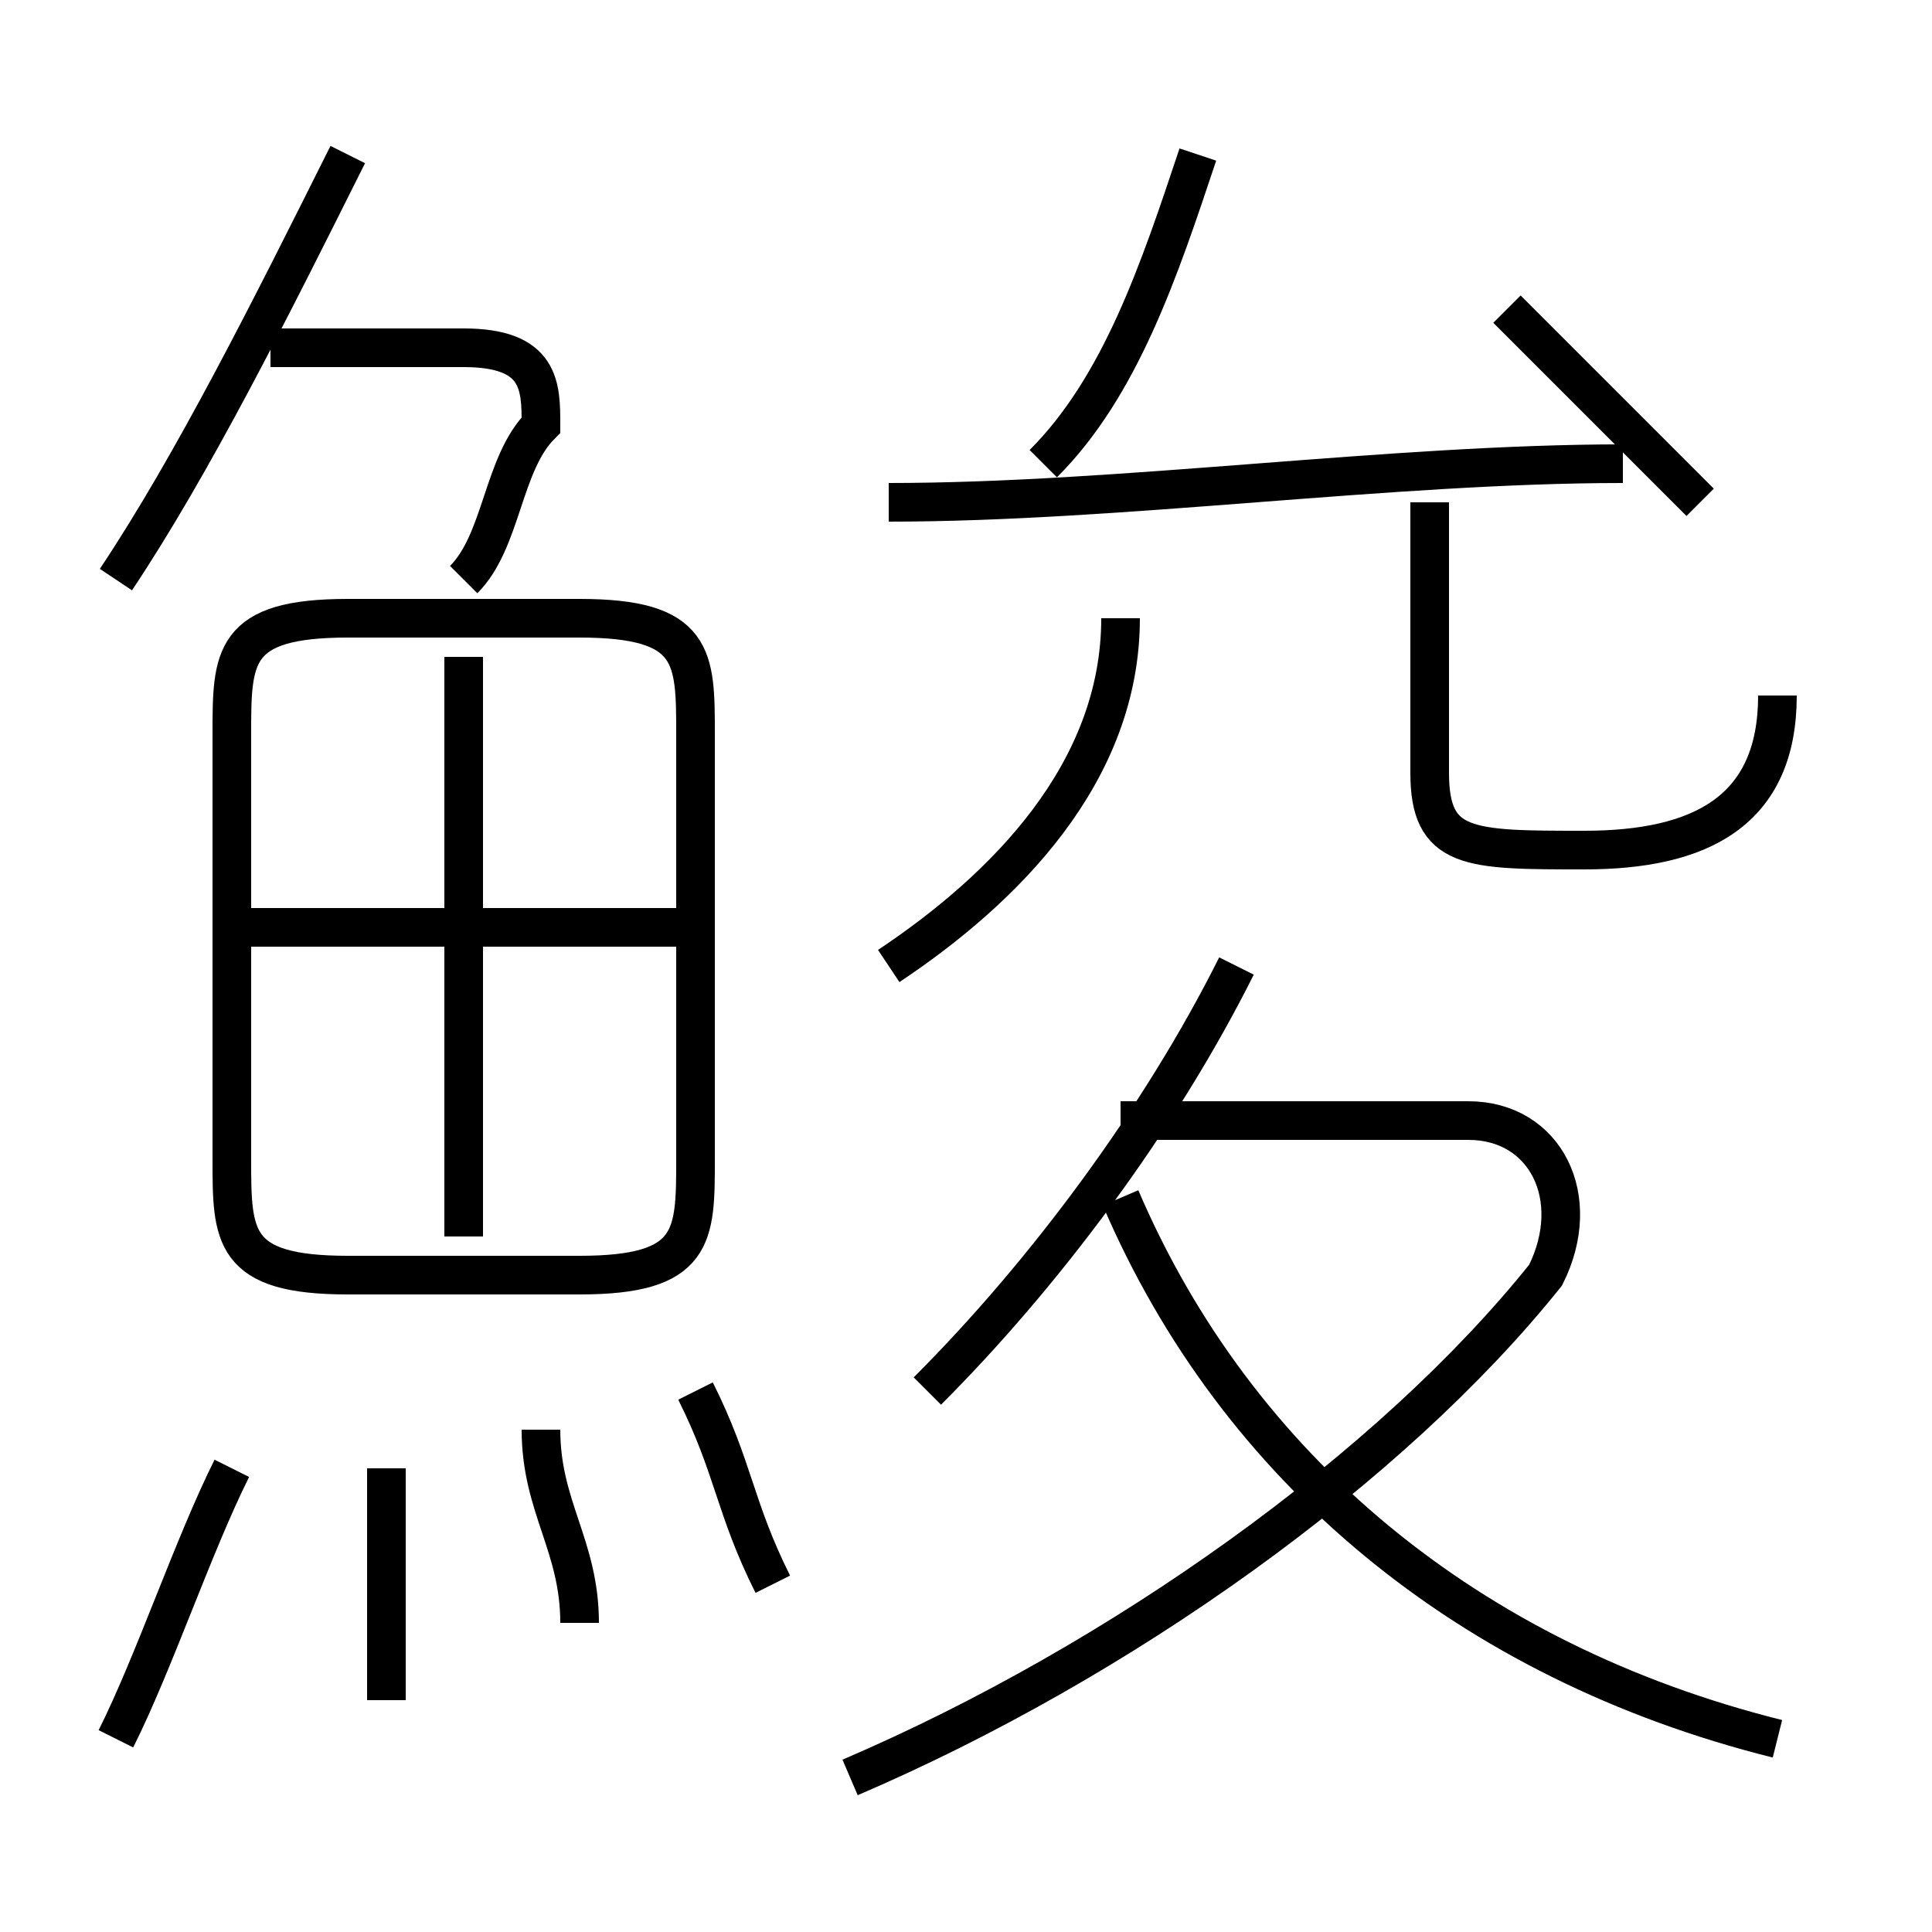 <?xml version='1.0' encoding='utf8'?>
<svg viewBox="0.0 -6.0 50.0 50.0" version="1.1" xmlns="http://www.w3.org/2000/svg">
<rect x="0.0" y="-6.0" width="50.0" height="50.0" fill="#808080" stroke="none"/>
<rect x="-1000" y="-1000" width="2000" height="2000" stroke="white" fill="white"/>
<g style="fill:white;stroke:#000000;  stroke-width:1">
<path d="M 22 2 C 29 -1 36 -6 40 -11 C 41 -13 40 -15 38 -15 L 29 -15 M 3 1 C 4 -1 5 -4 6 -6 M 10 0 C 10 -2 10 -5 10 -6 M 15 -2 C 15 -4 14 -5 14 -7 M 20 -3 C 19 -5 19 -6 18 -8 M 9 -11 L 15 -11 C 18 -11 18 -12 18 -14 L 18 -25 C 18 -27 18 -28 15 -28 L 9 -28 C 6 -28 6 -27 6 -25 L 6 -14 C 6 -12 6 -11 9 -11 Z M 12 -12 L 12 -27 M 18 -20 L 6 -20 M 3 -29 C 5 -32 7 -36 9 -40 M 24 -8 C 27 -11 30 -15 32 -19 M 46 1 C 38 -1 32 -6 29 -13 M 12 -29 C 13 -30 13 -32 14 -33 C 14 -34 14 -35 12 -35 L 7 -35 M 23 -19 C 26 -21 29 -24 29 -28 M 23 -31 C 29 -31 36 -32 42 -32 M 27 -32 C 29 -34 30 -37 31 -40 M 46 -26 C 46 -23 44 -22 41 -22 C 38 -22 37 -22 37 -24 L 37 -31 M 44 -31 C 42 -33 40 -35 39 -36" transform="translate(0.0 38.0)" />
</g>
</svg>